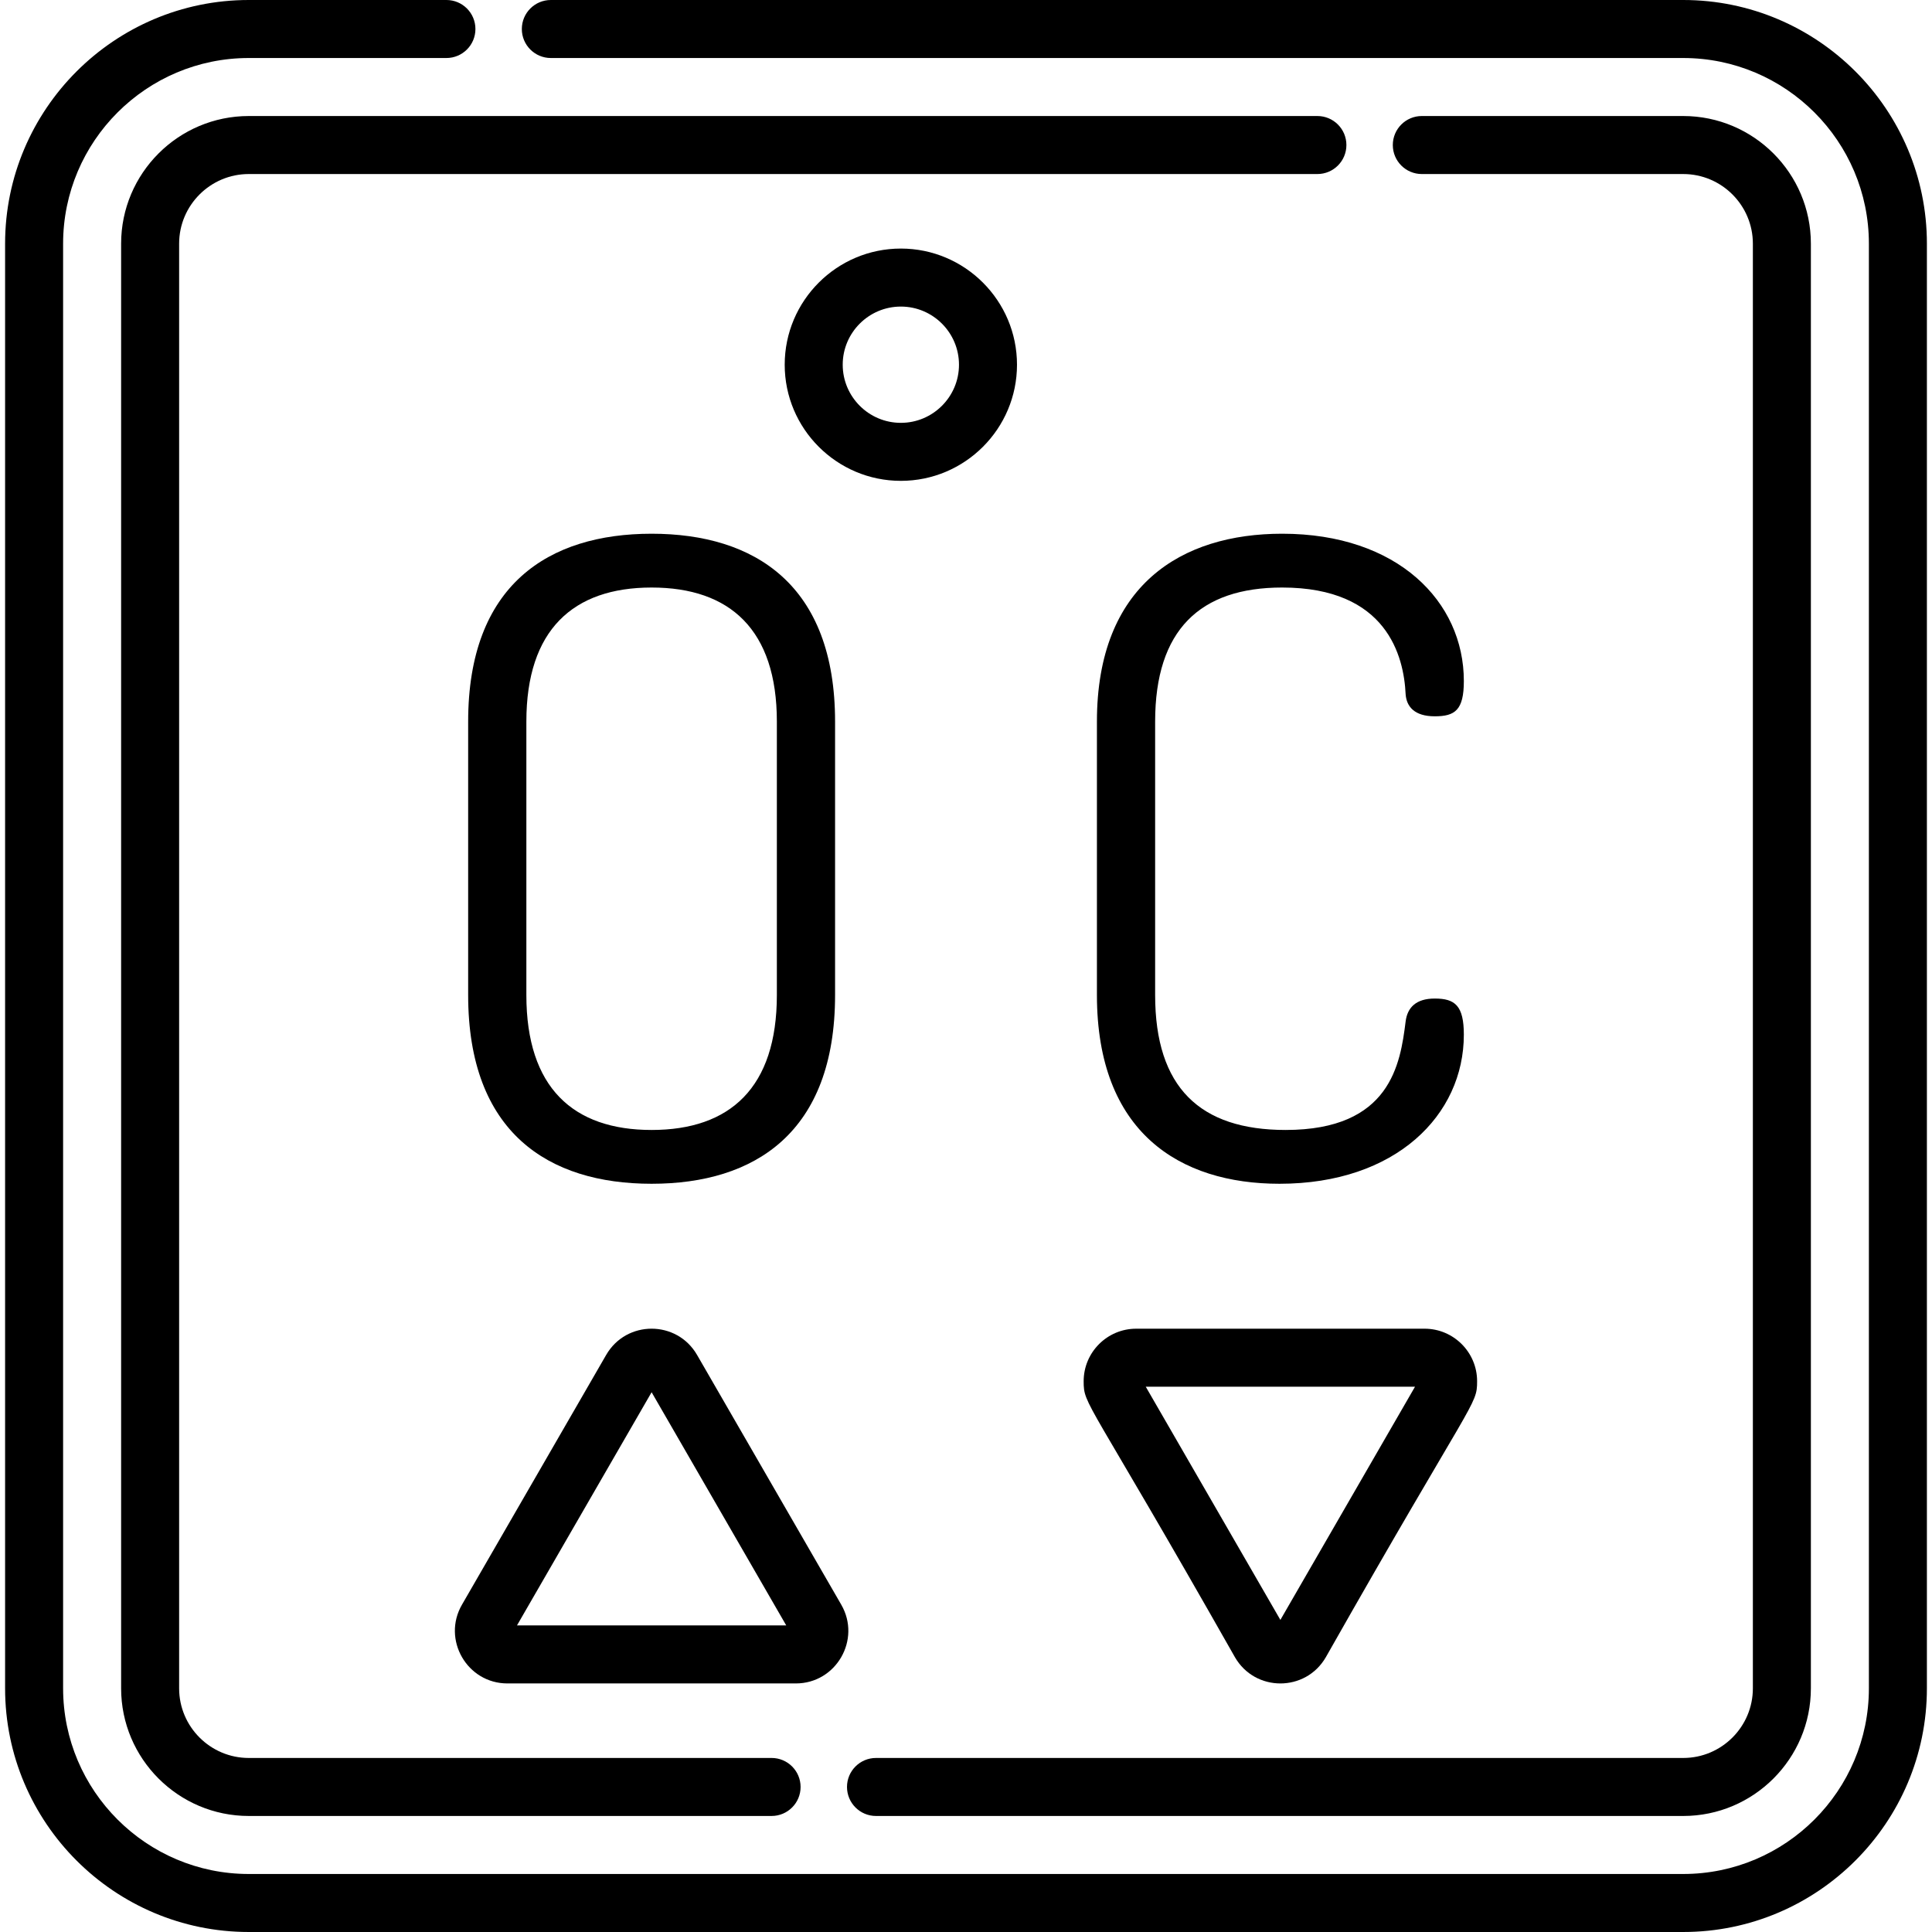 <?xml version="1.0" encoding="iso-8859-1"?>
<!-- Generator: Adobe Illustrator 19.0.0, SVG Export Plug-In . SVG Version: 6.00 Build 0)  -->
<svg version="1.1" id="Layer_1" xmlns="http://www.w3.org/2000/svg" xmlns:xlink="http://www.w3.org/1999/xlink" x="0px" y="0px"
	 viewBox="0 0 499.555 499.555" style="enable-background:new 0 0 499.555 499.555;" xml:space="preserve">
<g>
	<path d="M435.229,0H142.43c-4.142,0-7.5,3.357-7.5,7.5s3.358,7.5,7.5,7.5h292.798c26.473,0,48.009,21.537,48.009,48.009v373.537
		c0,26.472-21.537,48.009-48.009,48.009H64.326c-26.473,0-48.009-21.537-48.009-48.009V63.009C16.317,36.537,37.854,15,64.326,15
		h51.104c4.142,0,7.5-3.357,7.5-7.5s-3.358-7.5-7.5-7.5H64.326C29.583,0,1.317,28.266,1.317,63.009v373.537
		c0,34.743,28.266,63.009,63.009,63.009h370.902c34.744,0,63.009-28.266,63.009-63.009V63.009C498.238,28.266,469.972,0,435.229,0z"
		/>
	<path d="M340.638,30H64.326c-18.201,0-33.009,14.808-33.009,33.009v373.537c0,18.201,14.808,33.009,33.009,33.009h135.181
		c4.142,0,7.5-3.357,7.5-7.5s-3.358-7.5-7.5-7.5H64.326c-9.93,0-18.009-8.079-18.009-18.009V63.009
		c0-9.93,8.079-18.009,18.009-18.009h276.312c4.142,0,7.5-3.357,7.5-7.5S344.78,30,340.638,30z"/>
	<path d="M226.507,469.555h208.721c18.201,0,33.009-14.808,33.009-33.009V63.009C468.238,44.808,453.43,30,435.229,30h-67.591
		c-4.142,0-7.5,3.357-7.5,7.5s3.358,7.5,7.5,7.5h67.591c9.93,0,18.009,8.079,18.009,18.009v373.537
		c0,9.93-8.079,18.009-18.009,18.009H226.507c-4.142,0-7.5,3.357-7.5,7.5S222.365,469.555,226.507,469.555z"/>
	<path d="M121.051,186.582v70.699c0,35.578,20.754,48.805,47.437,48.805c26.683,0,47.437-13.227,47.437-48.805v-70.699
		c0-35.35-20.754-48.577-47.437-48.577C141.805,138.005,121.051,151.232,121.051,186.582z M200.872,186.582v70.699
		c0,23.947-12.087,34.894-32.385,34.894c-20.297,0-32.385-10.947-32.385-34.894v-70.699c0-23.718,12.088-34.665,32.385-34.665
		C188.785,151.917,200.872,162.864,200.872,186.582z"/>
	<path d="M283.63,186.582v70.699c0,35.578,21.438,48.805,47.208,48.805c30.104,0,47.665-17.788,47.665-38.542
		c0-7.526-2.281-9.351-7.526-9.351c-4.789,0-7.07,2.28-7.526,5.929c-1.368,10.947-3.877,28.052-31.016,28.052
		c-22.122,0-33.753-10.947-33.753-34.894v-70.699c0-23.718,11.631-34.665,32.841-34.665c27.139,0,31.472,17.788,31.929,27.595
		c0.228,3.193,2.281,5.702,7.526,5.702c5.246,0,7.526-1.596,7.526-9.123c0-20.525-17.104-38.086-46.981-38.086
		C305.524,138.005,283.63,151.232,283.63,186.582z"/>
	<path d="M232.932,124.334c16.559,0,30.031-13.473,30.031-30.032s-13.472-30.031-30.031-30.031
		c-16.56,0-30.032,13.472-30.032,30.031S216.372,124.334,232.932,124.334z M232.932,79.271c8.288,0,15.031,6.743,15.031,15.031
		c0,8.289-6.743,15.032-15.031,15.032c-8.289,0-15.032-6.743-15.032-15.032C217.9,86.014,224.643,79.271,232.932,79.271z"/>
	<path d="M131.202,435.284h74.572c10.449,0,16.953-11.351,11.753-20.357l-37.285-64.579c-5.221-9.047-18.278-9.059-23.508-0.002
		l-37.284,64.578C114.239,423.938,120.76,435.284,131.202,435.284z M168.487,359.988l34.812,60.296h-69.624L168.487,359.988z"/>
	<path d="M342.821,428.498c38.313-67.583,39.113-64.979,39.113-71.357c0-7.488-6.092-13.581-13.581-13.581h-74.572
		c-7.488,0-13.581,6.093-13.581,13.581c0,6.375,0.743,3.673,39.112,71.355C324.534,437.544,337.591,437.555,342.821,428.498z
		 M296.255,358.56h69.624l-34.812,60.296L296.255,358.56z"/>
</g>
<g>
</g>
<g>
</g>
<g>
</g>
<g>
</g>
<g>
</g>
<g>
</g>
<g>
</g>
<g>
</g>
<g>
</g>
<g>
</g>
<g>
</g>
<g>
</g>
<g>
</g>
<g>
</g>
<g>
</g>
</svg>
